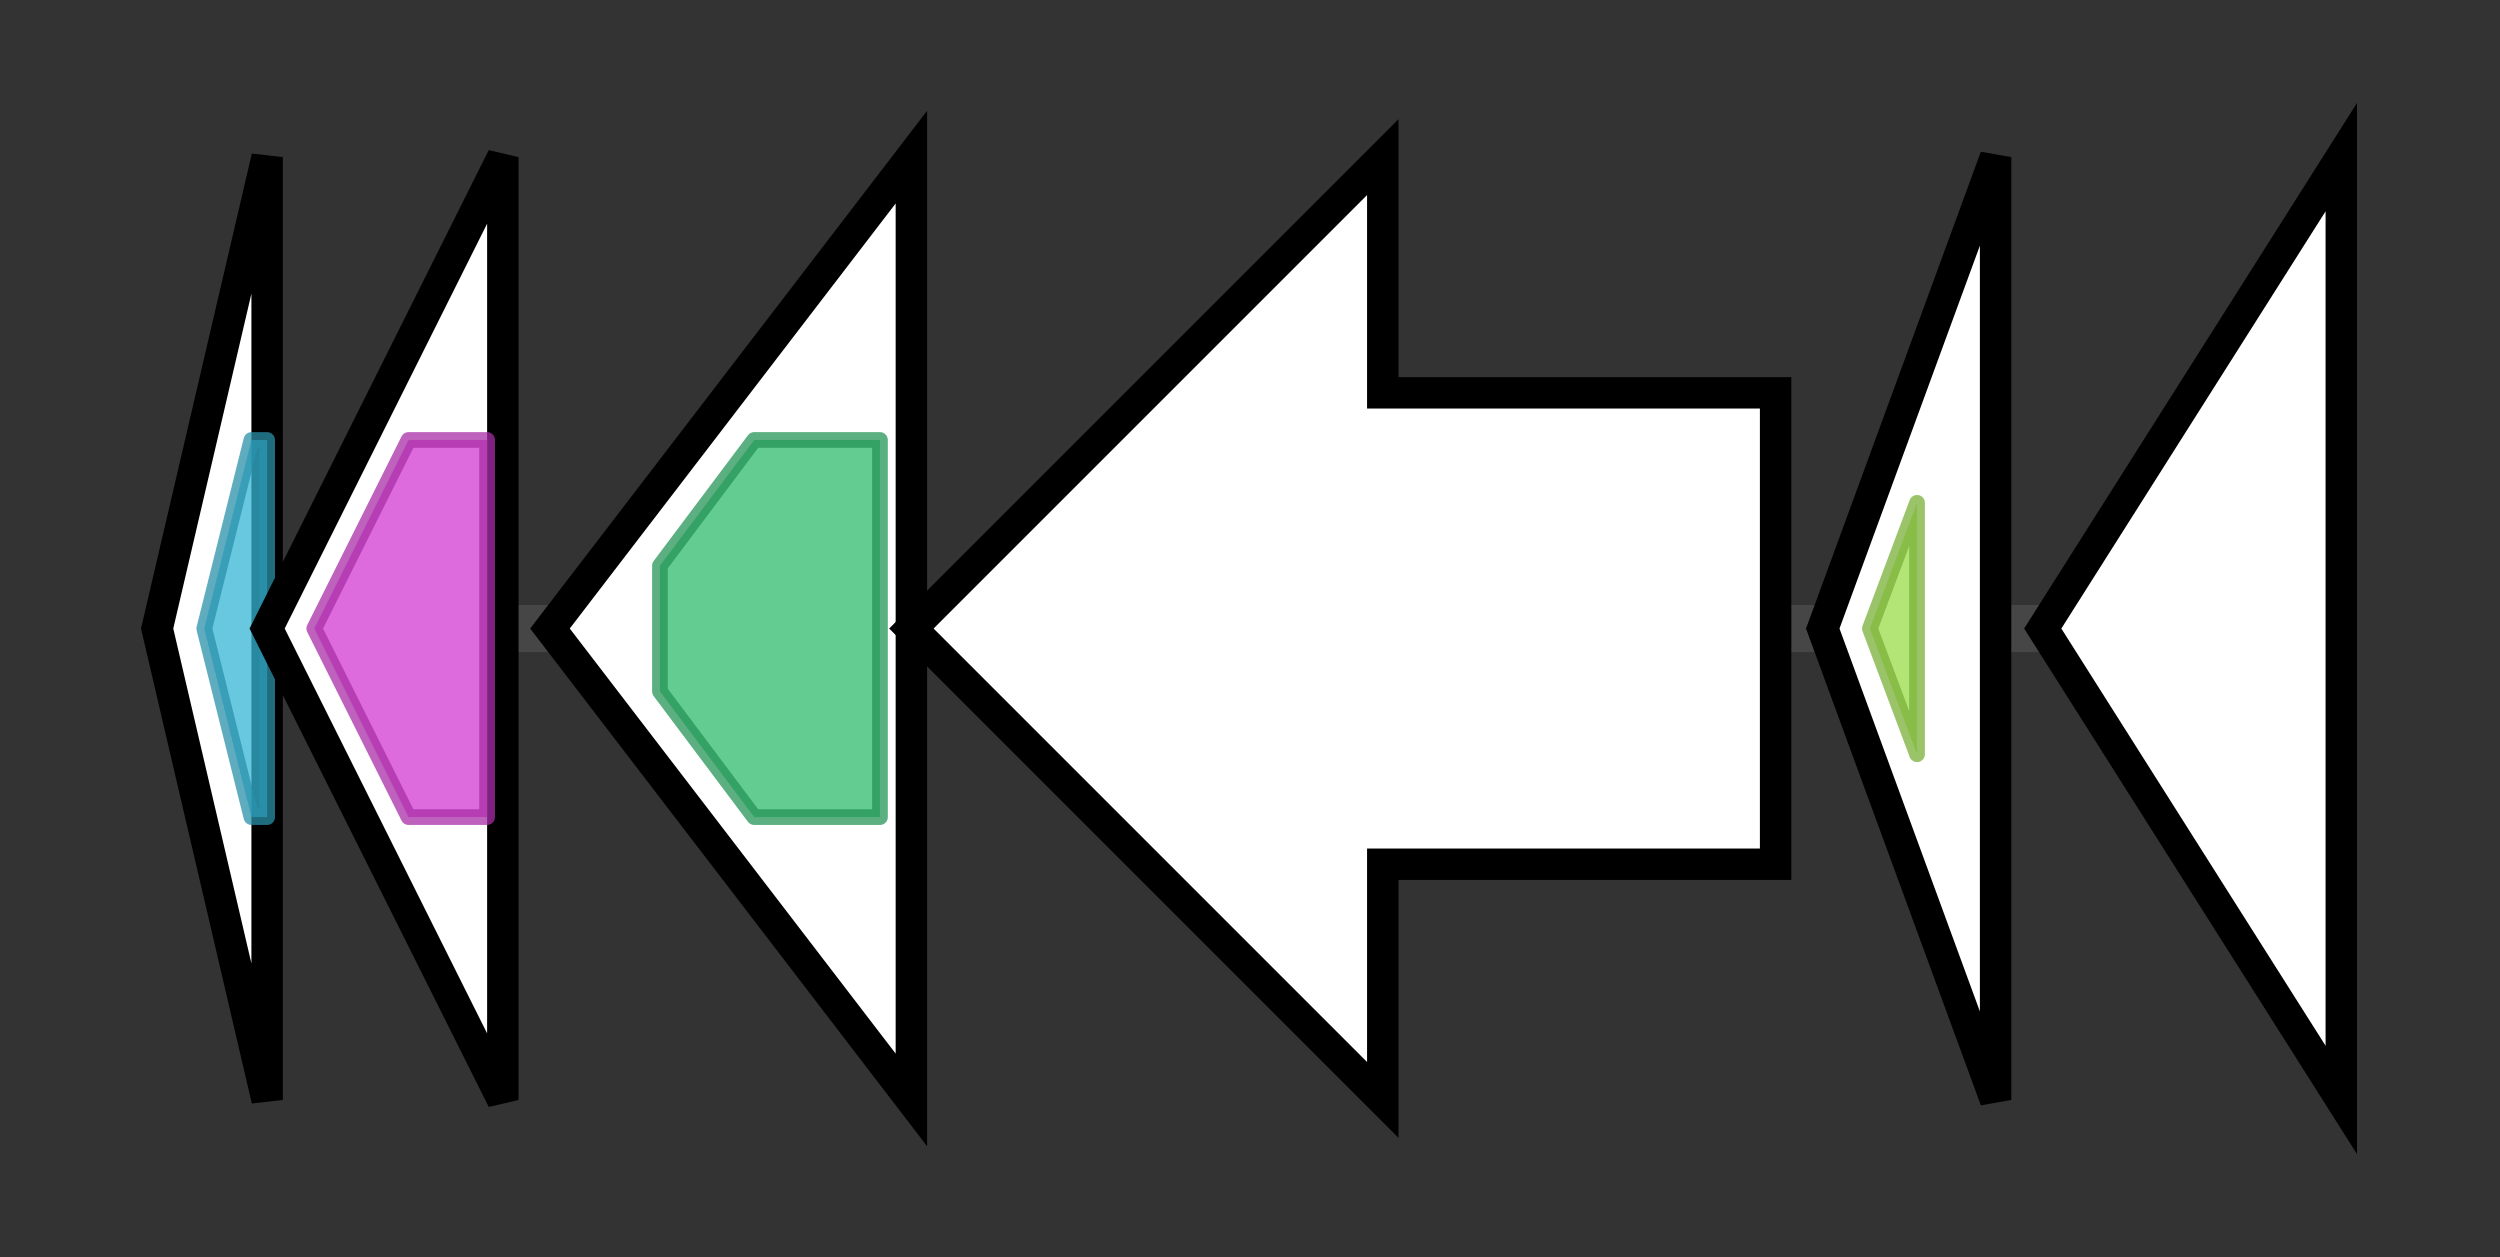 <svg version="1.1" baseProfile="full" xmlns="http://www.w3.org/2000/svg" width="159.1" height="80">
	<rect width="100%" height="100%" fill="#333333" stroke="none"/>
	<g>
		<line x1="10" y1="40.0" x2="149.1" y2="40.0" style="stroke:rgb(70,70,70); stroke-width:3 "/>
		<g>
			<title> (RBAM_029190)
hypothetical protein</title>
			<polygon class=" (RBAM_029190)
hypothetical protein" points="10,40 17,10 17,70" fill="rgb(255,255,255)" fill-opacity="1.0" stroke="rgb(0,0,0)" stroke-width="2"  />
			<g>
				<title>DUF5970 (PF19395)
"Family of unknown function (DUF5970)"</title>
				<polygon class="PF19395" points="13,40 16,28 17,28 17,52 16,52" stroke-linejoin="round" width="7" height="24" fill="rgb(53,181,212)" stroke="rgb(42,144,169)" stroke-width="1" opacity="0.75" />
			</g>
		</g>
		<g>
			<title> (RBAM_029200)
hypothetical protein</title>
			<polygon class=" (RBAM_029200)
hypothetical protein" points="17,40 32,10 32,70" fill="rgb(255,255,255)" fill-opacity="1.0" stroke="rgb(0,0,0)" stroke-width="2"  />
			<g>
				<title>SpoIIM (PF01944)
"Stage II sporulation protein M"</title>
				<polygon class="PF01944" points="20,40 26,28 31,28 31,52 26,52" stroke-linejoin="round" width="14" height="24" fill="rgb(210,58,209)" stroke="rgb(168,46,167)" stroke-width="1" opacity="0.75" />
			</g>
		</g>
		<g>
			<title> (RBAM_029210)
putative ABC-transporter ATP-binding protein</title>
			<polygon class=" (RBAM_029210)
putative ABC-transporter ATP-binding protein" points="35,40 58,10 58,70" fill="rgb(255,255,255)" fill-opacity="1.0" stroke="rgb(0,0,0)" stroke-width="2"  />
			<g>
				<title>ABC_tran (PF00005)
"ABC transporter"</title>
				<polygon class="PF00005" points="42,36 48,28 56,28 56,52 48,52 42,44" stroke-linejoin="round" width="14" height="24" fill="rgb(46,186,108)" stroke="rgb(36,148,86)" stroke-width="1" opacity="0.75" />
			</g>
		</g>
		<g>
			<title> (RBAM_029220)
hypothetical protein</title>
			<polygon class=" (RBAM_029220)
hypothetical protein" points="113,25 88,25 88,10 58,40 88,70 88,55 113,55" fill="rgb(255,255,255)" fill-opacity="1.0" stroke="rgb(0,0,0)" stroke-width="2"  />
		</g>
		<g>
			<title> (RBAM_029230)
hypothetical protein</title>
			<polygon class=" (RBAM_029230)
hypothetical protein" points="116,40 127,10 127,70" fill="rgb(255,255,255)" fill-opacity="1.0" stroke="rgb(0,0,0)" stroke-width="2"  />
			<g>
				<title>Bacteriocin_IId (PF09221)
"Bacteriocin class IId cyclical uberolysin-like"</title>
				<polygon class="PF09221" points="119,40 122,32 122,48" stroke-linejoin="round" width="6" height="24" fill="rgb(152,220,71)" stroke="rgb(121,176,56)" stroke-width="1" opacity="0.75" />
			</g>
		</g>
		<g>
			<title> (RBAM_029240)
hypothetical protein</title>
			<polygon class=" (RBAM_029240)
hypothetical protein" points="130,40 149,10 149,70" fill="rgb(255,255,255)" fill-opacity="1.0" stroke="rgb(0,0,0)" stroke-width="2"  />
		</g>
	</g>
</svg>
